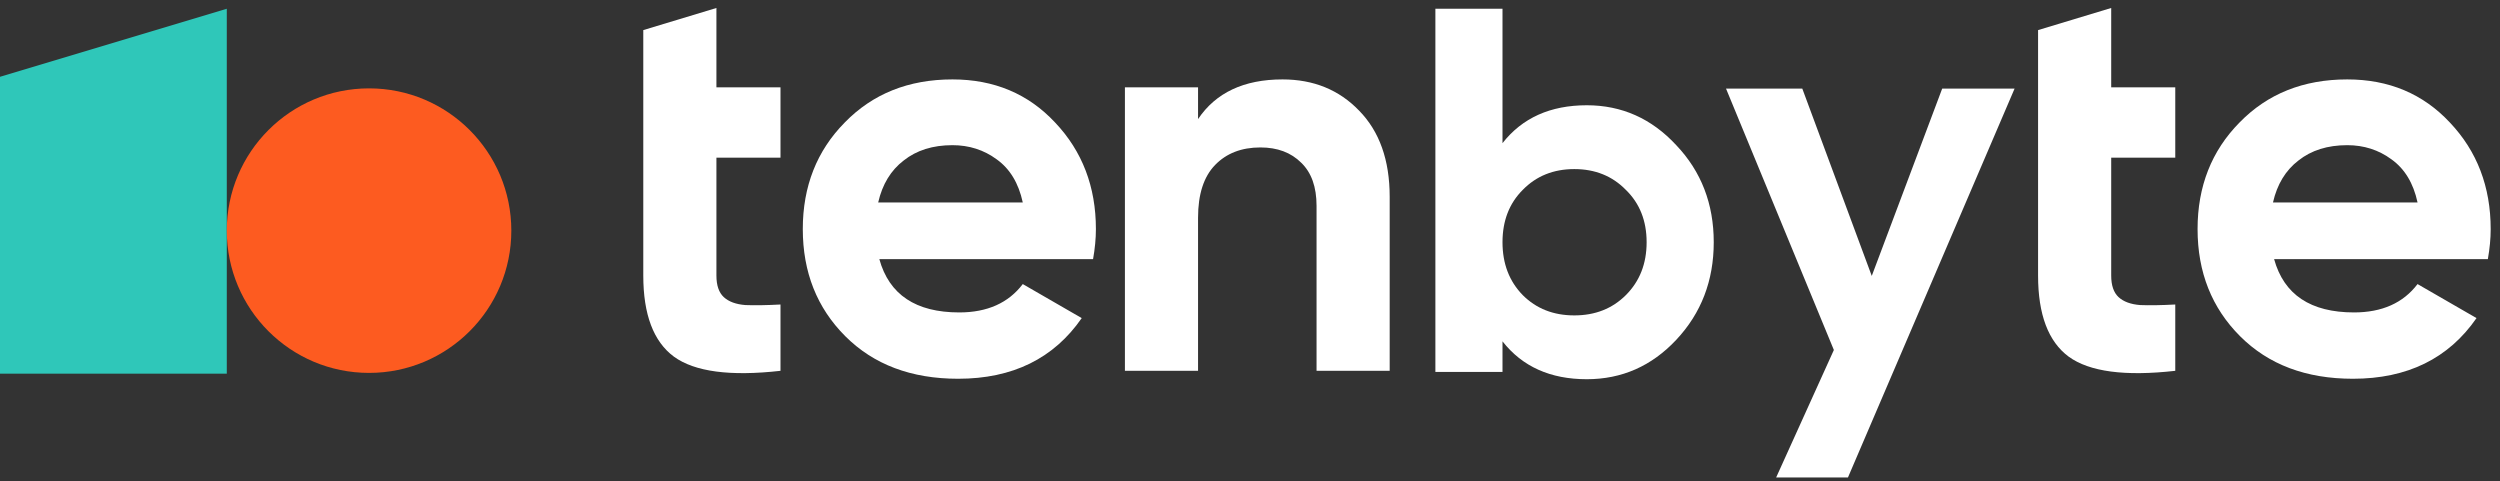 <svg width="213" height="41" viewBox="0 0 213 41" fill="none" xmlns="http://www.w3.org/2000/svg">
<rect x="0" y="0" width="213" height="41" fill="#333333" stroke="none"/>
<path d="M193.754 22.078C194.591 25.105 196.862 26.619 200.565 26.619C202.948 26.619 204.751 25.814 205.975 24.203L210.999 27.102C208.616 30.547 205.106 32.27 200.468 32.27C196.475 32.27 193.271 31.063 190.856 28.647C188.441 26.232 187.233 23.189 187.233 19.518C187.233 15.879 188.425 12.852 190.808 10.437C193.191 7.989 196.25 6.766 199.985 6.766C203.528 6.766 206.442 7.989 208.728 10.437C211.047 12.884 212.206 15.911 212.206 19.518C212.206 20.323 212.126 21.176 211.965 22.078H193.754ZM193.658 17.248H205.975C205.621 15.605 204.88 14.382 203.753 13.576C202.658 12.771 201.402 12.369 199.985 12.369C198.311 12.369 196.926 12.804 195.831 13.673C194.736 14.51 194.012 15.702 193.658 17.248Z" fill="white"/>
<path d="M185.333 13.432H179.875V23.479C179.875 24.317 180.084 24.928 180.503 25.315C180.922 25.701 181.533 25.927 182.338 25.991C183.144 26.023 184.142 26.007 185.333 25.943V31.594C181.05 32.077 178.023 31.675 176.252 30.387C174.513 29.099 173.644 26.796 173.644 23.479V13.432L173.644 7.442L173.644 2.564L179.875 0.68V7.442H185.333V13.432Z" fill="white"/>
<path d="M135.194 8.968C138.179 8.968 140.721 10.103 142.819 12.372C144.947 14.612 146.011 17.368 146.011 20.639C146.011 23.91 144.947 26.68 142.819 28.95C140.721 31.19 138.179 32.309 135.194 32.309C132.091 32.309 129.698 31.234 128.013 29.082V31.691H122.295V0.746H128.013V12.196C129.698 10.044 132.091 8.968 135.194 8.968ZM129.742 25.148C130.894 26.297 132.357 26.872 134.13 26.872C135.904 26.872 137.366 26.297 138.519 25.148C139.701 23.969 140.292 22.466 140.292 20.639C140.292 18.812 139.701 17.323 138.519 16.174C137.366 14.995 135.904 14.406 134.13 14.406C132.357 14.406 130.894 14.995 129.742 16.174C128.589 17.323 128.013 18.812 128.013 20.639C128.013 22.466 128.589 23.969 129.742 25.148Z" fill="white"/>
<path d="M109.271 6.766C111.912 6.766 114.086 7.651 115.792 9.422C117.531 11.194 118.401 13.641 118.401 16.765V31.594H112.17V17.538C112.17 15.927 111.735 14.704 110.865 13.866C109.996 12.997 108.837 12.562 107.387 12.562C105.777 12.562 104.489 13.061 103.523 14.06C102.557 15.058 102.074 16.555 102.074 18.552V31.594H95.843V7.442H102.074V10.147C103.587 7.893 105.987 6.766 109.271 6.766Z" fill="white"/>
<path d="M74.919 22.078C75.756 25.105 78.026 26.619 81.73 26.619C84.113 26.619 85.916 25.814 87.14 24.203L92.163 27.102C89.78 30.547 86.27 32.27 81.633 32.27C77.64 32.27 74.436 31.063 72.02 28.647C69.605 26.232 68.398 23.189 68.398 19.518C68.398 15.879 69.589 12.852 71.972 10.437C74.355 7.989 77.414 6.766 81.15 6.766C84.692 6.766 87.607 7.989 89.893 10.437C92.212 12.884 93.371 15.911 93.371 19.518C93.371 20.323 93.29 21.176 93.129 22.078H74.919ZM74.822 17.248H87.14C86.785 15.605 86.045 14.382 84.918 13.576C83.823 12.771 82.567 12.369 81.15 12.369C79.475 12.369 78.091 12.804 76.996 13.673C75.901 14.51 75.176 15.702 74.822 17.248Z" fill="white"/>
<path d="M66.498 13.432H61.039V23.479C61.039 24.317 61.249 24.928 61.667 25.315C62.086 25.701 62.698 25.927 63.503 25.991C64.308 26.023 65.306 26.007 66.498 25.943V31.594C62.215 32.077 59.188 31.675 57.417 30.387C55.678 29.099 54.808 26.796 54.808 23.479V13.432L54.808 7.442L54.808 2.564L61.039 0.68V7.442H66.498V13.432Z" fill="white"/>
<path d="M171.644 7.547L157.446 40.68H151.328L156.245 29.819L147.056 7.547H153.555L159.474 23.509L165.476 7.547H171.644Z" fill="white"/>
<path d="M-6.10352e-05 6.543L19.323 0.746L19.323 31.839H-6.10352e-05V6.543Z" fill="#2FC7B9"/>
<circle cx="31.444" cy="19.65" r="12.121" fill="#FD5B20"/>
</svg>

